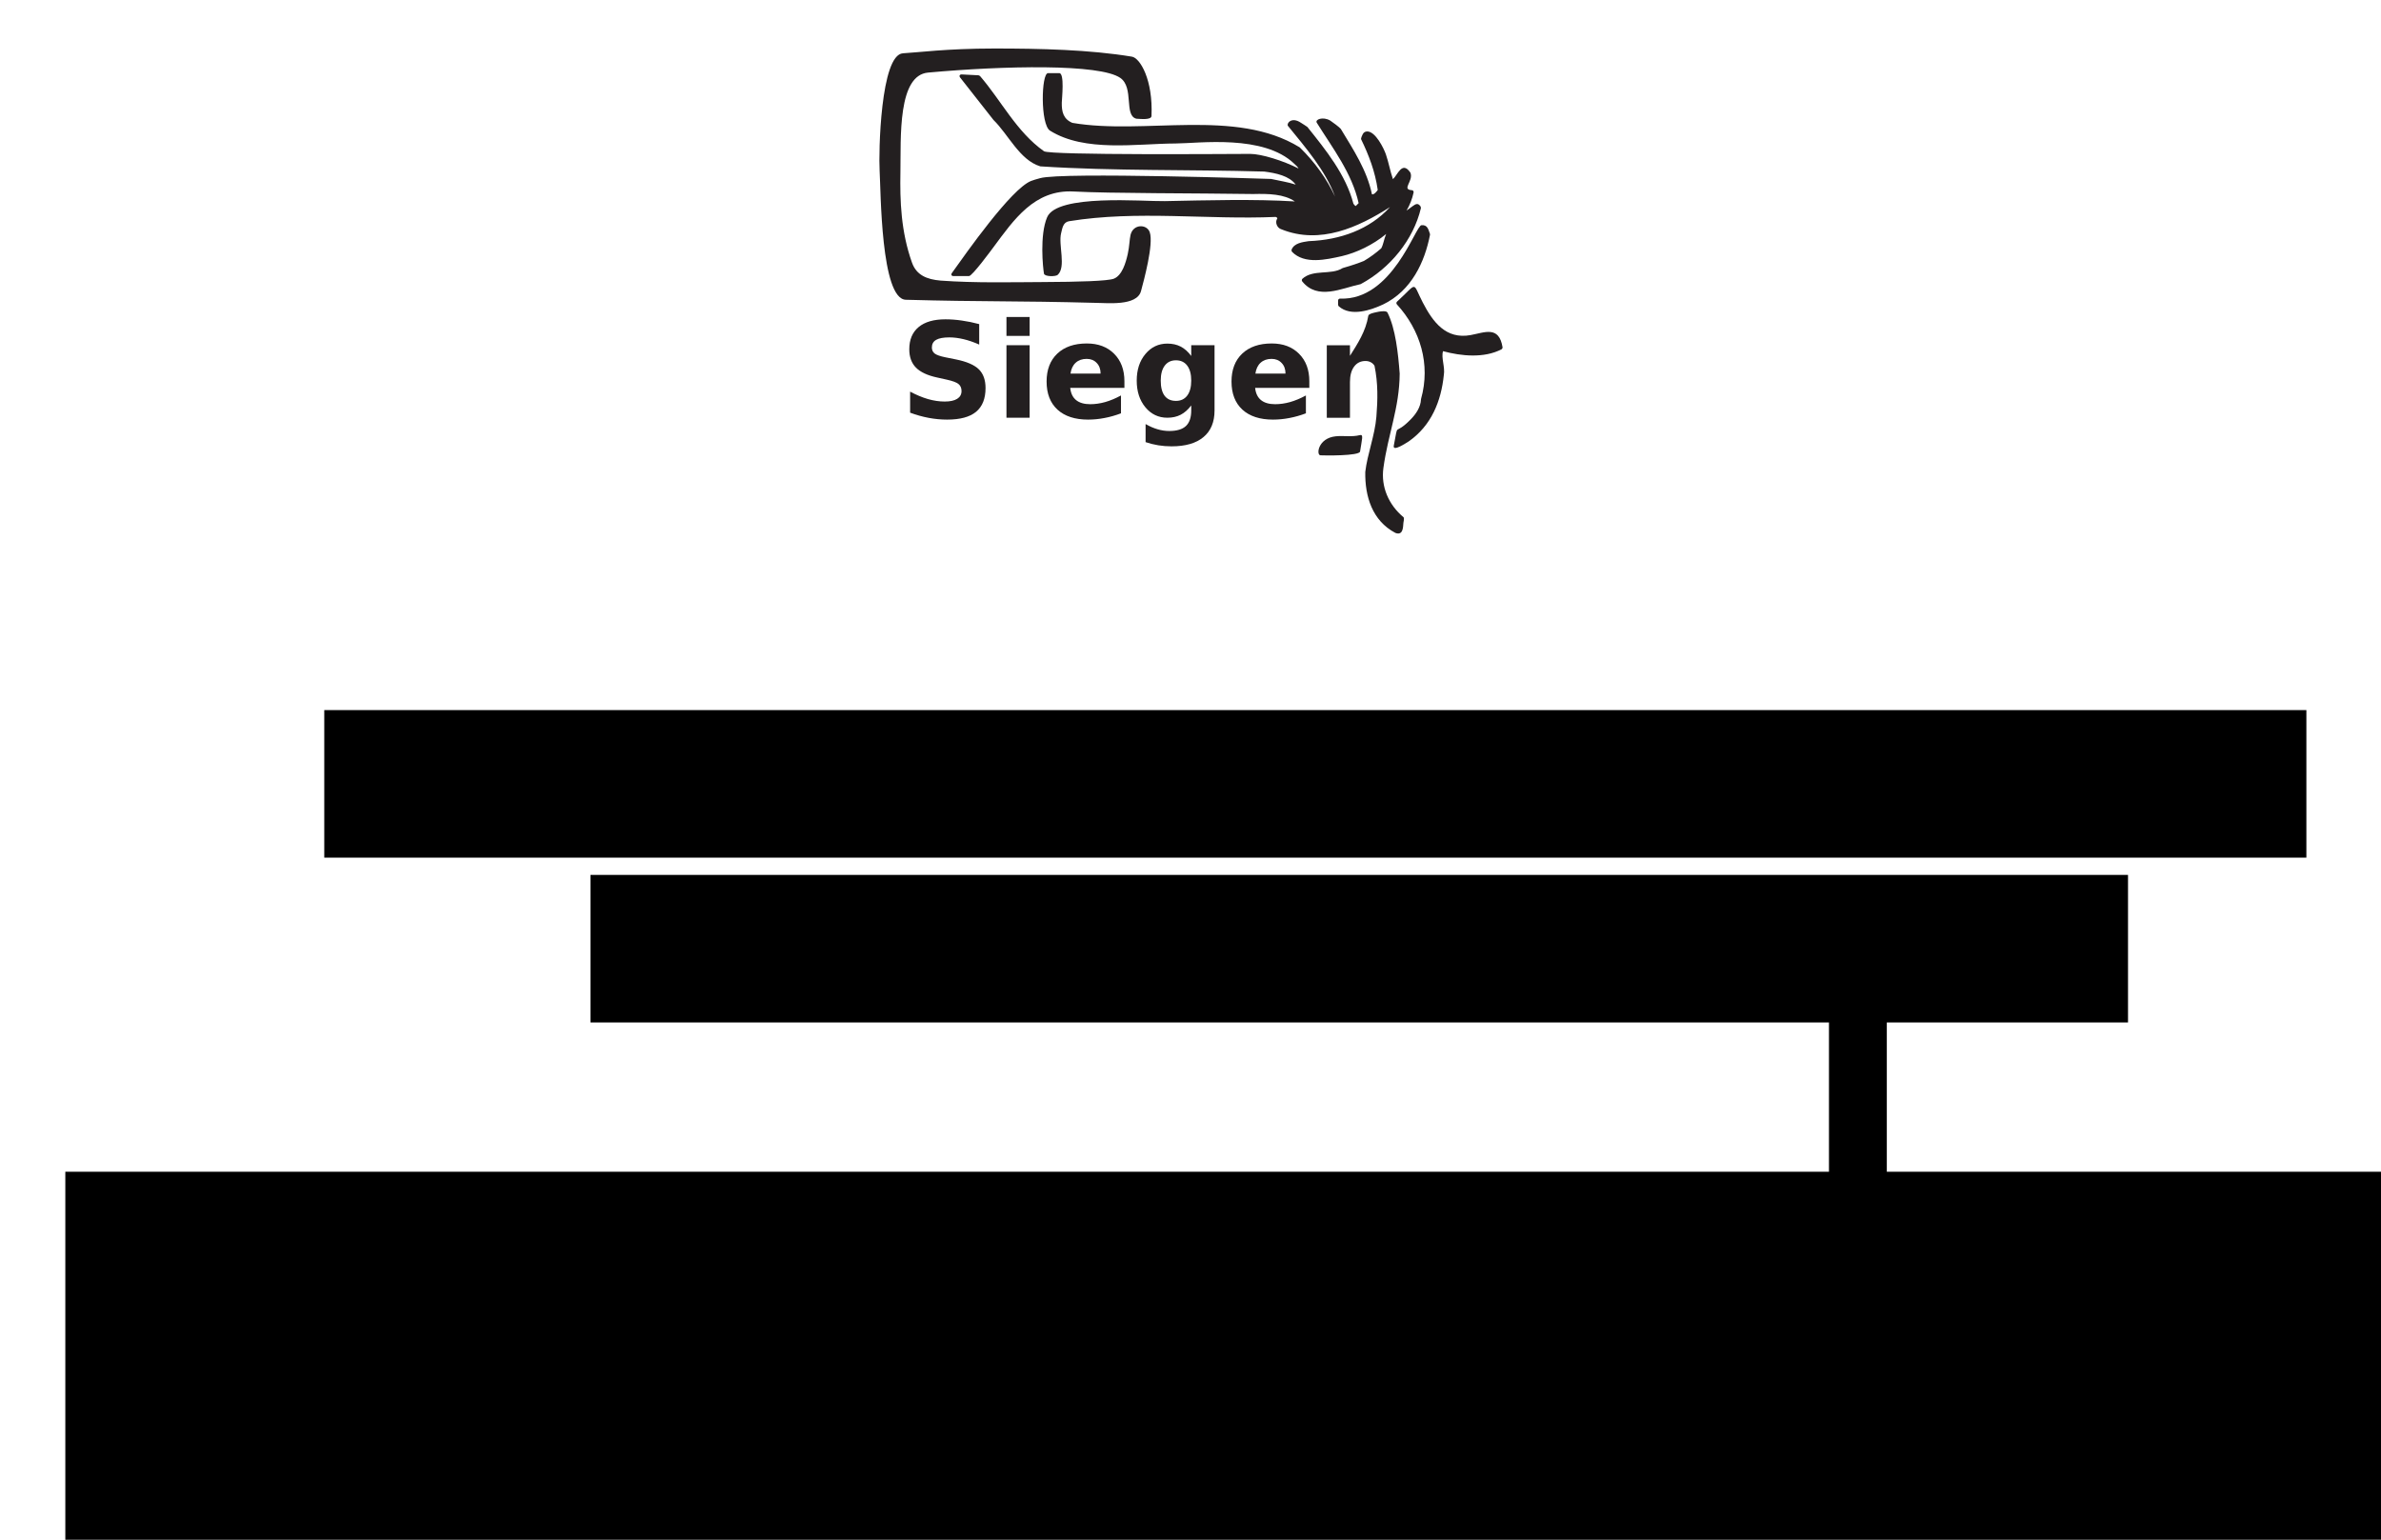 <?xml version="1.0" encoding="UTF-8" standalone="no"?>
<!-- Created with Inkscape (http://www.inkscape.org/) -->

<svg
   xmlns:dc="http://purl.org/dc/elements/1.1/"
   xmlns:cc="http://creativecommons.org/ns#"
   xmlns:rdf="http://www.w3.org/1999/02/22-rdf-syntax-ns#"
   xmlns:svg="http://www.w3.org/2000/svg"
   xmlns="http://www.w3.org/2000/svg"
   xmlns:sodipodi="http://sodipodi.sourceforge.net/DTD/sodipodi-0.dtd"
   xmlns:inkscape="http://www.inkscape.org/namespaces/inkscape"
   version="1.1"
   id="svg64"
   width="320.64"
   height="207.36"
   viewBox="0 0 320.64 207.36"
   sodipodi:docname="businesscard.svg"
   inkscape:version="0.92.1 r15371">
  <defs
     id="defs68" />
  <sodipodi:namedview
     pagecolor="#ffffff"
     bordercolor="#666666"
     borderopacity="1"
     objecttolerance="10"
     gridtolerance="10"
     guidetolerance="10"
     inkscape:pageopacity="0"
     inkscape:pageshadow="2"
     inkscape:window-width="1916"
     inkscape:window-height="1041"
     id="namedview66"
     showgrid="false"
     inkscape:zoom="2.0543981"
     inkscape:cx="103.52687"
     inkscape:cy="70.698019"
     inkscape:window-x="0"
     inkscape:window-y="18"
     inkscape:window-maximized="0"
     inkscape:current-layer="svg64" />
  <g
     transform="matrix(0.248,0,0,-0.248,83.268,143.179)"
     inkscape:label="Chaosknoten-4.0"
     id="g4512">
    <path
       id="path11832"
       d="m 381.249,330.094 c -2.376,0.149 -1.359,9.315 8.289,10.319 4.306,0.448 8.879,-0.472 13.098,0.645 2.168,0.574 1.14,-2.232 0.134,-8.905 -0.37,-2.457 -19.441,-2.19 -21.521,-2.06 z"
       style="fill:#231f20;fill-opacity:1;fill-rule:nonzero;stroke:none"
       inkscape:connector-curvature="0" />
    <path
       id="path11830"
       d="m 289.519,514.35 c -0.105,-2.387 -6.545,-1.519 -8.032,-1.496 l -0.25,0.034 c -6.775,1.784 -1.106,16.855 -8.642,22.128 -11.084,7.757 -63.095,6.66 -104.405,2.904 -8.02,-0.729 -11.842,-9.011 -13.579,-20.362 -1.718,-11.23 -1.26,-24.567 -1.432,-33.8 -0.286,-15.399 0.253,-32.109 6.285,-49.045 2.418,-6.79 8.036,-9.11 15.581,-9.754 18.755,-1.37 39.203,-0.849 55.477,-0.787 19.441,0.087 35.326,0.542 38.572,1.837 4.446,1.775 6.442,8.525 7.541,13.468 0.932,4.19 0.909,7.75 1.486,10.244 1.415,6.114 8.874,6.012 10.436,1.529 2.226,-6.388 -3.238,-26.418 -4.735,-31.971 -2.245,-8.328 -18.516,-6.401 -24.709,-6.401 -43.856,1.173 -60.557,0.505 -103.006,1.678 -13.635,0.377 -13.553,59.26 -14.222,69.995 -0.597,9.577 0.445,63.194 12.699,63.844 7.788,0.413 23.667,2.589 49.43,2.596 25.094,0.01 51.811,-0.612 74.878,-4.426 4.422,-0.731 11.491,-12.534 10.627,-32.217 z"
       style="fill:#231f20;fill-opacity:1;fill-rule:nonzero;stroke:none"
       inkscape:connector-curvature="0" />
    <path
       id="path11828"
       d="m 415.305,412.029 c -6.426,-2.984 -17.441,-6.922 -24.123,-1.011 -0.097,0.086 -0.352,0.653 -0.352,0.782 v 2.345 c 0,0.587 0.5,1.067 1.087,1.044 28.394,-1.147 40.871,39.564 44.188,39.866 3.342,0.304 3.739,-2.389 4.591,-4.66 0.016,-0.042 0.056,-0.521 0.047,-0.565 -2.841,-14.682 -9.997,-30.321 -25.438,-37.8 z"
       style="fill:#231f20;fill-opacity:1;fill-rule:nonzero;stroke:none"
       inkscape:connector-curvature="0" />
    <path
       id="path11826"
       d="m 462.871,395.394 c 7.611,1.405 15.331,5.204 17.271,-6.63 0.054,-0.328 -0.252,-0.94 -0.545,-1.094 -9.461,-4.967 -21.981,-3.699 -31.771,-1.034 -1.13,-3.436 1.187,-8.686 0.425,-12.962 -1.431,-14.002 -6.681,-27.457 -19.202,-36.126 l -0.114,-0.068 c -0.661,-0.343 -8.58,-5.773 -7.857,-2.152 2.772,13.889 -0.353,4.576 9.148,14.232 2.941,2.989 5.469,6.747 5.627,10.932 l 0.038,0.243 c 5.284,18.839 -0.445,37.471 -13.132,51.311 -0.376,0.41 -0.346,1.1 0.064,1.476 11.591,10.625 8.1,10.909 13.989,-0.436 5.534,-10.662 12.586,-20.179 26.059,-17.691 z"
       style="fill:#231f20;fill-opacity:1;fill-rule:nonzero;stroke:none"
       inkscape:connector-curvature="0" />
    <path
       id="path4516"
       d="m 403.15,423.088 -0.276,-0.101 c -10.208,-2.188 -23.108,-8.854 -31.519,1.537 -0.322,0.397 -0.27,1.084 0.107,1.429 5.803,5.298 15.593,1.881 21.724,5.741 l 0.27,0.12 c 4.834,1.381 8.545,2.642 11.415,3.835 3.31,1.948 6.449,4.264 9.394,6.845 1.237,2.278 1.392,4.727 2.664,7.775 -7.22,-5.917 -15.993,-10.15 -24.127,-12.036 -8.383,-1.863 -20.216,-4.647 -27.015,2.404 -0.183,0.19 -0.318,0.854 -0.223,1.1 1.393,3.621 5.968,4.138 9.259,4.644 l 0.12,0.011 c 16.964,0.636 33.035,6.307 44.083,18.504 -17.112,-10.963 -37.96,-20.533 -58.914,-12.098 -2.403,0.66 -3.736,3.856 -2.268,5.918 0.061,0.415 -0.549,0.703 -0.848,0.824 -37.332,-1.618 -75.135,3.696 -112.244,-2.327 -3.311,-0.537 -3.653,-3.881 -4.313,-6.494 -1.608,-6.364 2.871,-18.402 -1.886,-22.663 -1.074,-0.962 -7.117,-1.013 -7.424,0.691 -0.562,3.121 -2.414,20.922 1.705,30.614 5.436,12.79 52.024,8.523 63.916,8.763 22.635,0.458 48.9,1.179 70.621,-0.173 -5.922,4.034 -14.164,4.233 -22.637,4.027 -30.501,0.469 -78.183,0.312 -97.512,1.372 -21.299,1.169 -32.485,-15.397 -43.486,-30.198 -1.083,-1.456 -11.569,-15.734 -13.323,-15.734 h -8.443 c -1.047,0 -1.459,0.802 -0.849,1.653 7.674,10.711 32.074,45.606 42.978,49.996 1.301,0.524 2.817,0.92 4.961,1.527 6.036,1.709 37.529,1.573 67.185,1.045 29.798,-0.531 58.136,-1.475 58.136,-1.475 l 0.197,-0.025 c 4.414,-1.003 8.922,-1.631 13.234,-3.047 -3.439,4.725 -10.63,6.25 -17.066,7.083 -40.568,1.171 -81.605,0.235 -121.469,2.815 l -0.237,0.043 c -11.147,3.393 -17.271,17.327 -25.33,25.162 l -18.105,23.035 c -0.69,0.878 -0.24,1.746 0.875,1.688 l 9.146,-0.469 c 0.115,-0.01 0.662,-0.274 0.738,-0.361 11.681,-13.55 19.829,-30.293 34.757,-40.871 3.19,-2.261 101.704,-1.46 111.963,-1.449 6.042,0.01 18.009,-3.703 26.29,-7.946 -0.35,0.877 -1.721,1.967 -2.399,2.644 -8.28,7.928 -21.055,10.734 -33.557,11.499 -12.536,0.767 -24.529,-0.523 -30.895,-0.545 -21.225,-0.073 -49.123,-4.865 -68.102,6.957 -5.328,3.318 -4.804,31.247 -1.089,31.247 h 6.098 c 2.972,0 1.403,-13.95 1.367,-16.043 -0.085,-4.904 0.806,-8.861 5.729,-10.963 39.253,-6.724 88.634,8.11 123.377,-13.253 l 0.182,-0.142 c 8.174,-7.969 14.592,-17.002 19.099,-26.645 -5.173,14.168 -16.177,26.802 -25.564,38.373 -0.977,1.204 1.812,5.194 6.987,1.75 0.601,-0.4 3.376,-2.096 3.552,-2.315 10.012,-12.515 20.861,-25.865 25.003,-41.701 0.272,-0.36 0.826,-1.102 1.26,-1.234 0.03,0.021 0.123,0.077 0.215,0.205 l 0.111,0.132 1.239,1.239 c -3.613,16.3 -14.092,29.807 -22.729,43.672 -1.097,1.761 3.321,3.491 7.306,1.161 0.801,-0.469 5.336,-3.869 5.732,-4.524 6.778,-11.218 14.229,-22.445 16.92,-35.508 1.119,-0.338 2.657,1.596 3.145,2.358 -1.419,10.019 -4.855,18.941 -9,27.462 -0.263,0.54 0.571,2.287 0.836,2.79 0.413,0.785 1.125,1.526 2.449,1.526 4.543,0 9.037,-9.257 10.134,-12.43 1.516,-4.387 2.329,-9.175 3.834,-13.482 2.521,2.196 4.94,10.102 9.406,3.651 l 0.119,-0.228 c 1.695,-4.52 -5.042,-9.036 0.731,-9.409 0.664,-0.043 1.091,-0.604 0.955,-1.256 -0.719,-3.449 -2.038,-6.738 -3.818,-9.823 1.029,0.789 2.15,1.606 3.374,2.453 1.542,1.067 2.799,1.955 4.28,-0.282 0.065,-0.099 0.173,-0.701 0.145,-0.817 -4.062,-17.204 -16.702,-32.682 -32.652,-41.253 z"
       style="fill:#231f20;fill-opacity:1;fill-rule:nonzero;stroke:none"
       inkscape:connector-curvature="0" />
    <g
       style="fill:#231f20;fill-opacity:1"
       transform="translate(383.513,293.89)"
       id="g11819">
      <path
         inkscape:connector-curvature="0"
         style="fill:#231f20;fill-opacity:1;fill-rule:nonzero;stroke:none;stroke-width:1"
         d="m 32.027,114.441 c -1.664,0.014 -3.768,-0.462 -4.434,-0.631 -0.432,-0.109 -3.676,-0.716 -3.854,-1.809 -1.382,-8.487 -5.813,-15.166 -9.965,-21.778 v 5.741 H 1.187 v -39.375 H 13.773 v 19.371 c 0,3.586 0.75,6.387 2.25,8.402 1.5,2.039 3.562,3.059 6.188,3.059 1.078,0 2.039,-0.234 2.883,-0.703 0.844,-0.445 1.512,-1.078 2.004,-1.898 1.962,-9.469 1.767,-18.486 1.02,-27.693 -0.824,-10.149 -4.948,-20.393 -6.032,-29.944 -0.238,-13.315 3.805,-26.474 16.269,-33.072 l 0.122,-0.056 c 4.098,-1.537 4.146,3.04 4.311,5.458 0.05,0.694 0.653,2.589 0.01,3.125 -8.048,6.707 -12.253,16.527 -10.872,26.646 2.534,18.566 8.705,32.539 8.849,51.283 -0.846,11.085 -2.249,24.436 -6.633,33.148 -0.276,0.534 -1.115,0.72 -2.114,0.728 z"
         id="path9703" />
      <path
         inkscape:connector-curvature="0"
         d="M -187.556,107.446 V 96.336 q -4.324,1.934 -8.438,2.918 -4.113,0.984 -7.77,0.984 -4.852,0 -7.172,-1.336 -2.32,-1.336 -2.32,-4.148 0,-2.109 1.547,-3.305 1.582,-1.16 5.695,-2.004 l 5.766,-1.16 q 8.754,-1.758 12.445,-5.344 3.691,-3.586 3.691,-10.195 0,-8.684 -5.168,-12.938 -5.133,-4.219 -15.715,-4.219 -4.992,0 -10.02,0.949 -5.027,0.949 -10.055,2.812 v 11.426 q 5.027,-2.672 9.703,-4.043 4.711,-1.336 9.07,-1.336 4.43,0 6.785,1.477 2.355,1.477 2.355,4.219 0,2.461 -1.617,3.797 -1.582,1.336 -6.363,2.391 l -5.238,1.16 q -7.875,1.688 -11.531,5.379 -3.621,3.691 -3.621,9.949 0,7.84 5.062,12.059 5.062,4.219 14.555,4.219 4.324,0 8.895,-0.668 4.57,-0.633 9.457,-1.934 z"
         style="font-style:normal;font-variant:normal;font-weight:bold;font-stretch:normal;font-size:96px;line-height:1.25;font-family:sans-serif;-inkscape-font-specification:'sans-serif Bold';letter-spacing:0px;word-spacing:0px;fill:#231f20;fill-opacity:1;stroke:none;stroke-width:0.75"
         id="path11730" />
      <path
         inkscape:connector-curvature="0"
         d="m -172.755,95.985 h 12.586 v -39.375 h -12.586 z m 0,15.328 h 12.586 v -10.266 h -12.586 z"
         style="font-style:normal;font-variant:normal;font-weight:bold;font-stretch:normal;font-size:96px;line-height:1.25;font-family:sans-serif;-inkscape-font-specification:'sans-serif Bold';letter-spacing:0px;word-spacing:0px;fill:#231f20;fill-opacity:1;stroke:none;stroke-width:0.75"
         id="path11732" />
      <path
         inkscape:connector-curvature="0"
         d="m -108.7,76.403 v -3.586 h -29.426 q 0.457,-4.43 3.199,-6.645 2.742,-2.215 7.664,-2.215 3.973,0 8.121,1.16 4.184,1.195 8.578,3.586 v -9.703 q -4.465,-1.688 -8.93,-2.531 -4.465,-0.879 -8.93,-0.879 -10.688,0 -16.629,5.414 -5.906,5.449 -5.906,15.258 0,9.633 5.801,15.152 5.836,5.52 16.031,5.52 9.281,0 14.836,-5.59 5.59,-5.59 5.59,-14.941 z m -12.938,4.184 q 0,3.586 -2.109,5.766 -2.074,2.215 -5.449,2.215 -3.656,0 -5.941,-2.074 -2.285,-2.039 -2.848,-5.906 z"
         style="font-style:normal;font-variant:normal;font-weight:bold;font-stretch:normal;font-size:96px;line-height:1.25;font-family:sans-serif;-inkscape-font-specification:'sans-serif Bold';letter-spacing:0px;word-spacing:0px;fill:#231f20;fill-opacity:1;stroke:none;stroke-width:0.75"
         id="path11734" />
      <path
         inkscape:connector-curvature="0"
         d="m -72.419,63.289 q -2.602,-3.445 -5.73,-5.062 -3.129,-1.617 -7.242,-1.617 -7.207,0 -11.918,5.66 -4.711,5.695 -4.711,14.484 0,8.824 4.711,14.449 4.711,5.66 11.918,5.66 4.113,0 7.242,-1.617 3.129,-1.617 5.73,-5.098 v 5.836 h 12.656 v -35.402 q 0,-9.492 -6.012,-14.484 -5.977,-5.027 -17.367,-5.027 -3.691,0 -7.137,0.562 -3.445,0.562 -6.926,1.723 v 9.809 q 3.305,-1.898 6.469,-2.812 3.164,-0.949 6.363,-0.949 6.188,0 9.07,2.707 2.883,2.707 2.883,8.473 z m -8.297,24.504 q -3.902,0 -6.082,-2.883 -2.18,-2.883 -2.18,-8.156 0,-5.414 2.109,-8.227 2.109,-2.777 6.152,-2.777 3.938,0 6.117,2.883 2.18,2.883 2.18,8.121 0,5.273 -2.18,8.156 -2.18,2.883 -6.117,2.883 z"
         style="font-style:normal;font-variant:normal;font-weight:bold;font-stretch:normal;font-size:96px;line-height:1.25;font-family:sans-serif;-inkscape-font-specification:'sans-serif Bold';letter-spacing:0px;word-spacing:0px;fill:#231f20;fill-opacity:1;stroke:none;stroke-width:0.75"
         id="path11736" />
      <path
         inkscape:connector-curvature="0"
         d="m -8.294,76.403 v -3.586 H -37.72 q 0.457,-4.43 3.199,-6.645 2.742,-2.215 7.664,-2.215 3.973,0 8.121,1.16 4.184,1.195 8.578,3.586 v -9.703 q -4.465,-1.688 -8.93,-2.531 -4.465,-0.879 -8.93,-0.879 -10.688,0 -16.629,5.414 -5.906,5.449 -5.906,15.258 0,9.633 5.801,15.152 5.836,5.52 16.031,5.52 9.281,0 14.836,-5.59 5.59,-5.59 5.59,-14.941 z m -12.937,4.184 q 0,3.586 -2.109,5.766 -2.074,2.215 -5.449,2.215 -3.656,0 -5.941,-2.074 -2.285,-2.039 -2.848,-5.906 z"
         style="font-style:normal;font-variant:normal;font-weight:bold;font-stretch:normal;font-size:96px;line-height:1.25;font-family:sans-serif;-inkscape-font-specification:'sans-serif Bold';letter-spacing:0px;word-spacing:0px;fill:#231f20;fill-opacity:1;stroke:none;stroke-width:0.75"
         id="path11738" />
    </g>
  </g>
  <flowRoot
     xml:space="preserve"
     id="flowRoot175"
     style="font-style:normal;font-weight:normal;font-size:40px;line-height:4px;font-family:sans-serif;letter-spacing:0px;word-spacing:0px;fill:#000000;fill-opacity:1;stroke:none"
     transform="translate(-152.285,150.758)"><flowRegion
       id="flowRegion177"
       style="line-height:4px"><rect
         id="rect179"
         width="318.033"
         height="97.75"
         x="161.082"
         y="7.04"
         style="line-height:4px" /></flowRegion><flowPara
       style="font-style:normal;font-variant:normal;font-weight:normal;font-stretch:normal;font-size:13.333px;line-height:4px;font-family:STIXGeneral;-inkscape-font-specification:STIXGeneral"
       id="flowPara197" /><flowPara
       style="font-style:normal;font-variant:normal;font-weight:normal;font-stretch:normal;font-size:13.333px;line-height:4px;font-family:STIXGeneral;-inkscape-font-specification:STIXGeneral"
       id="flowPara203">chaostreff-siegen.de</flowPara><flowPara
       style="font-style:normal;font-variant:normal;font-weight:normal;font-stretch:normal;font-size:13.333px;line-height:4px;font-family:STIXGeneral;-inkscape-font-specification:STIXGeneral"
       id="flowPara205">hallo@chaostreff-siegen.de</flowPara><flowPara
       style="font-style:normal;font-variant:normal;font-weight:normal;font-stretch:normal;font-size:13.333px;line-height:4px;font-family:STIXGeneral;-inkscape-font-specification:STIXGeneral"
       id="flowPara207">hackint.org:9999 #siegen</flowPara><flowPara
       style="font-style:normal;font-variant:normal;font-weight:normal;font-stretch:normal;font-size:13.333px;line-height:4px;font-family:STIXGeneral;-inkscape-font-specification:STIXGeneral"
       id="flowPara195" /><flowPara
       style="font-style:normal;font-variant:normal;font-weight:normal;font-stretch:normal;font-size:13.333px;line-height:4px;font-family:STIXGeneral;-inkscape-font-specification:STIXGeneral"
       id="flowPara185" /><flowPara
       style="font-style:normal;font-variant:normal;font-weight:normal;font-stretch:normal;font-size:13.333px;line-height:4px;font-family:STIXGeneral;-inkscape-font-specification:STIXGeneral"
       id="flowPara183" /></flowRoot>  <flowRoot
     xml:space="preserve"
     id="flowRoot175-5"
     style="font-style:normal;font-weight:normal;font-size:40px;line-height:4px;font-family:sans-serif;letter-spacing:0px;word-spacing:0px;fill:#000000;fill-opacity:1;stroke:none"
     transform="translate(-117.414,88.588)"><flowRegion
       id="flowRegion177-4"
       style="line-height:4px"><rect
         id="rect179-9"
         width="266.923"
         height="19.869"
         x="161.082"
         y="7.04"
         style="line-height:4px" /></flowRegion><flowPara
       style="font-style:normal;font-variant:normal;font-weight:normal;font-stretch:normal;font-size:42.667px;line-height:4px;font-family:STIXGeneral;-inkscape-font-specification:STIXGeneral"
       id="flowPara286">Chaos Siegen</flowPara></flowRoot>  <flowRoot
     xml:space="preserve"
     id="flowRoot175-7"
     style="font-style:normal;font-weight:normal;font-size:40px;line-height:4px;font-family:sans-serif;letter-spacing:0px;word-spacing:0px;fill:#000000;fill-opacity:1;stroke:none"
     transform="translate(-81.563,110.783)"
     inkscape:transform-center-x="118.28282"
     inkscape:transform-center-y="9.2484507"><flowRegion
       id="flowRegion177-0"
       style="line-height:4px"><rect
         id="rect179-3"
         width="207.052"
         height="19.869"
         x="161.082"
         y="7.04"
         style="line-height:4px" /></flowRegion><flowPara
       style="font-style:normal;font-variant:normal;font-weight:normal;font-stretch:normal;font-size:13.333px;line-height:4px;font-family:STIXGeneral;-inkscape-font-specification:STIXGeneral"
       id="flowPara183-4">CCC, Politisches und Soziales</flowPara></flowRoot>  <flowRoot
     xml:space="preserve"
     id="flowRoot332"
     style="fill:black;fill-opacity:1;stroke:none;font-family:sans-serif;font-style:normal;font-weight:normal;font-size:40px;line-height:1.25;letter-spacing:0px;word-spacing:0px"><flowRegion
       id="flowRegion334"><rect
         id="rect336"
         width="7.788"
         height="53.057"
         x="246.301"
         y="124.124" /></flowRegion><flowPara
       id="flowPara338"></flowPara></flowRoot></svg>
